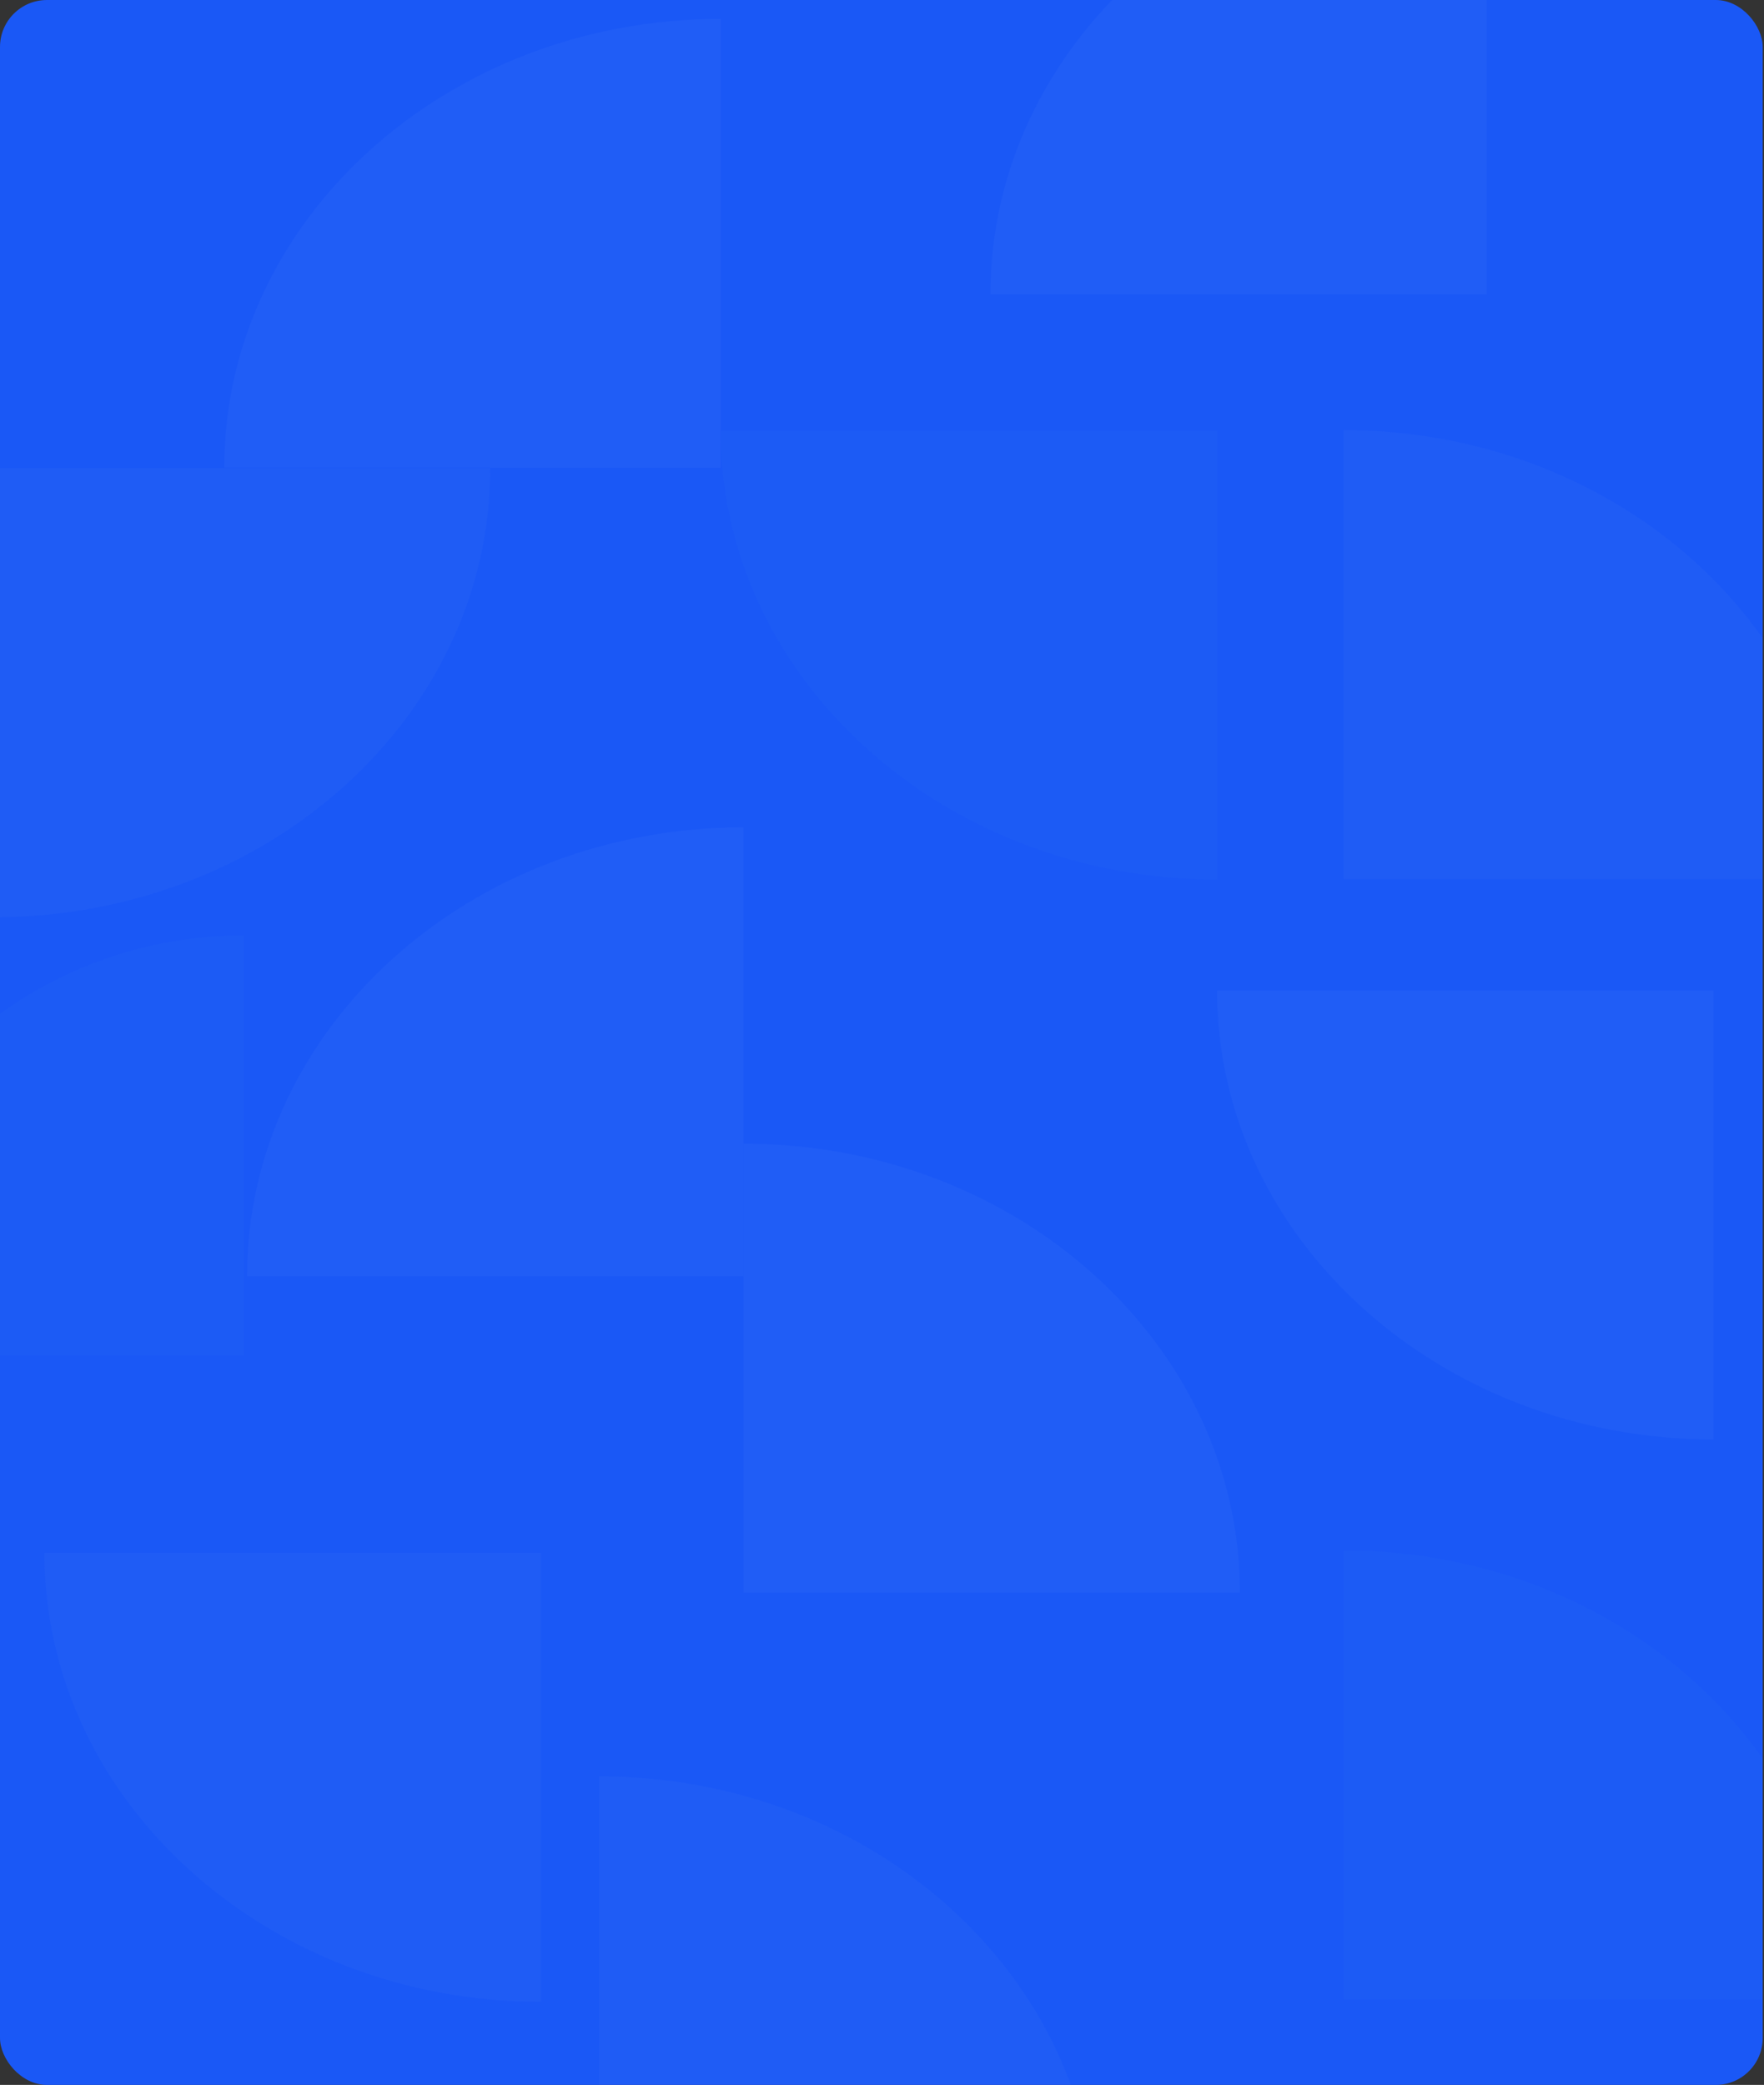<svg width="694" height="820" viewBox="0 0 694 820" fill="none" xmlns="http://www.w3.org/2000/svg">
<rect x="0" y="0" width="694" height="820" fill="#333333" stroke="none"/>
<g clip-path="url(#clip0_506_2345)">
<rect x="0" width="693.491" height="820" fill="#1A58F6"/>
<g opacity="0.03" clip-path="url(#clip1_506_2345)">
<path d="M584.959 -60.795V115.764H389.655C389.655 18.304 477.151 -60.795 584.959 -60.795Z" fill="white"/>
<path d="M292.502 325.388V501.947H97.198C97.198 404.486 184.694 325.388 292.502 325.388Z" fill="white"/>
<path d="M283.534 7.425V183.983H88.23C88.23 86.523 175.726 7.425 283.534 7.425Z" fill="white"/>
<path d="M292.502 449.808V626.367H487.806C487.806 528.907 400.31 449.808 292.502 449.808Z" fill="white"/>
<path d="M235.704 698.649V875.208H431.008C431.008 777.748 343.512 698.649 235.704 698.649Z" fill="#E8E8E8"/>
<path d="M478.838 169.369V345.928C371.03 345.928 283.534 266.829 283.534 169.369H478.838Z" fill="#66BFE6"/>
<path d="M212.785 610.766V787.324C104.977 787.324 17.481 708.226 17.481 610.766H212.785Z" fill="#E8E8E8"/>
<path d="M674.142 389.573V566.132C566.334 566.132 478.838 487.033 478.838 389.573H674.142Z" fill="white"/>
<path d="M-2.447 184.181V360.739C105.361 360.739 192.857 281.641 192.857 184.181H-2.447Z" fill="#E8E8E8"/>
<path d="M528.66 169.172C636.468 169.172 723.964 248.27 723.964 345.73H528.66V169.172Z" fill="#E8E8E8"/>
<path d="M528.66 609.778C636.468 609.778 723.964 688.876 723.964 786.337H528.66V609.778Z" fill="#66BFE6"/>
<path d="M95.904 367.874V533.067H-69.014C-69.014 441.88 4.869 367.874 95.904 367.874Z" fill="#66BFE6"/>
</g>
</g>
<defs>
<clipPath id="clip0_506_2345">
<rect width="693.491" height="820" rx="18.468" fill="white"/>
</clipPath>
<clipPath id="clip1_506_2345">
<rect width="781.216" height="882.793" fill="white" transform="translate(-57.252 -7.387)"/>
</clipPath>
</defs>
</svg>
